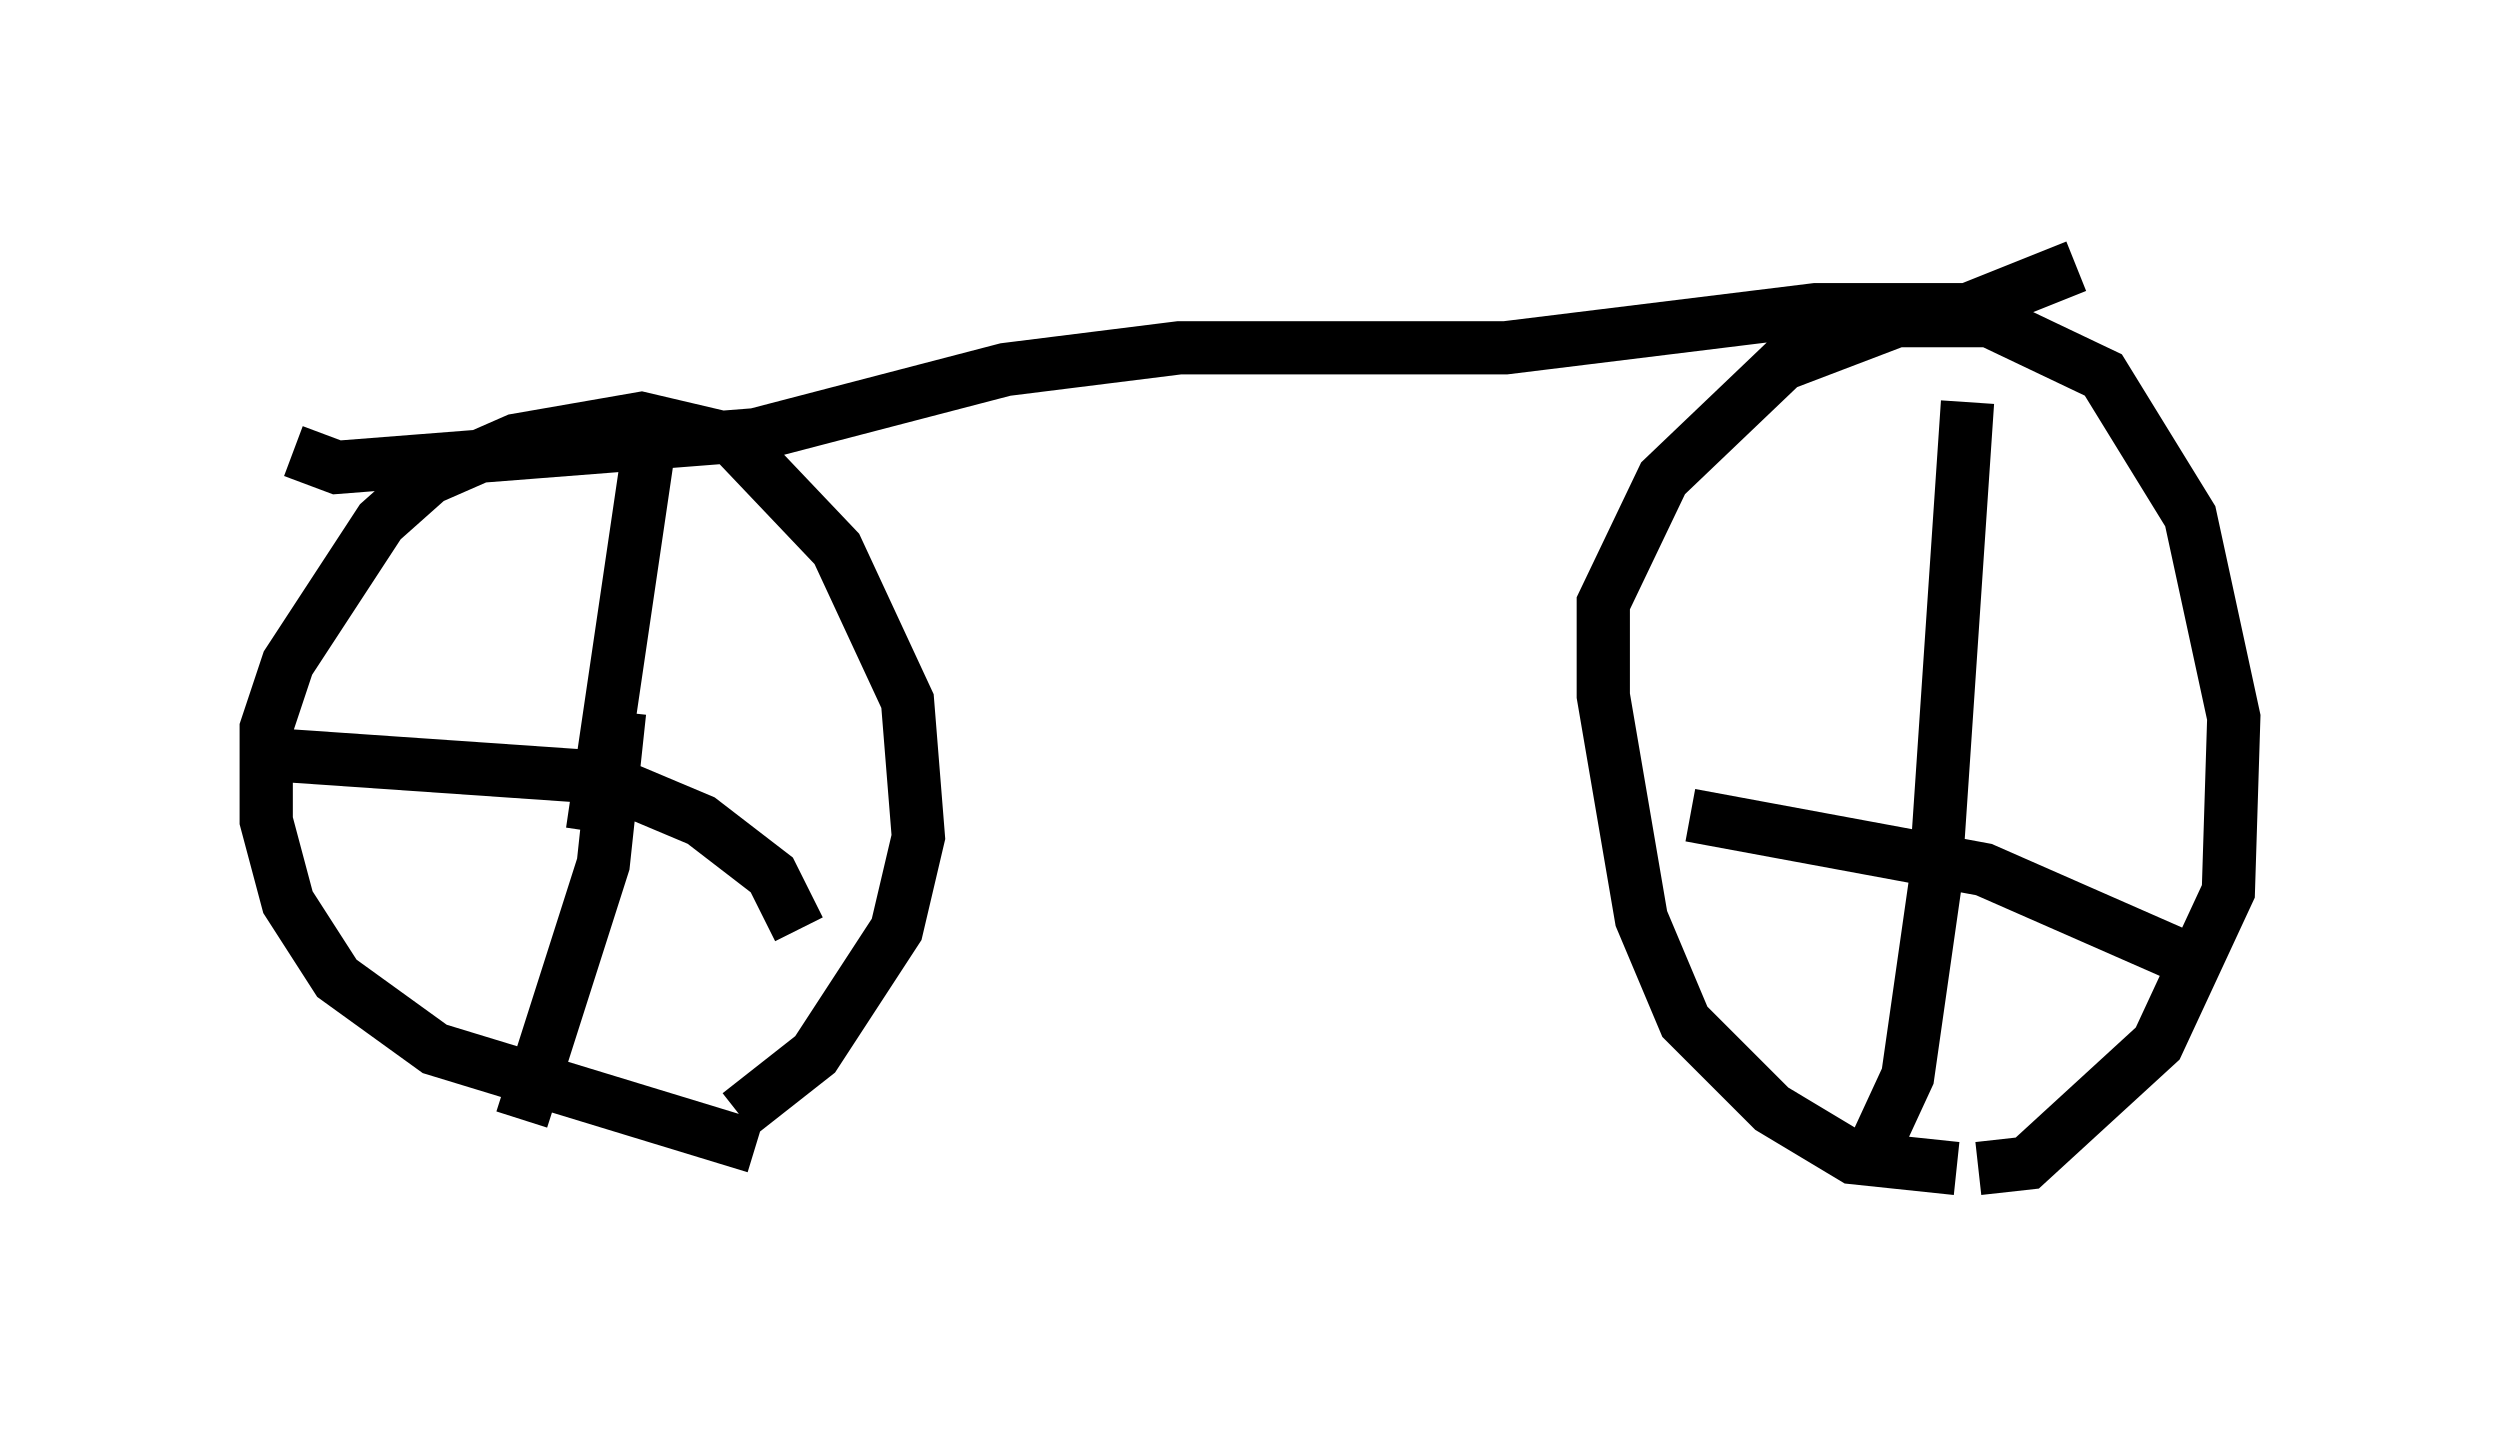 <?xml version="1.0" encoding="utf-8" ?>
<svg baseProfile="full" height="26.946" version="1.1" width="46.955" xmlns="http://www.w3.org/2000/svg" xmlns:ev="http://www.w3.org/2001/xml-events" xmlns:xlink="http://www.w3.org/1999/xlink"><defs /><rect fill="white" height="26.946" width="46.955" x="0" y="0" /><path d="M11.635, 21.436 m2.246, -0.51 l1.429, -1.123 1.531, -2.348 l0.408, -1.735 -0.204, -2.552 l-1.327, -2.858 -1.94, -2.042 l-1.735, -0.408 -2.348, 0.408 l-1.633, 0.715 -0.919, 0.817 l-1.735, 2.654 -0.408, 1.225 l0.0, 1.735 0.408, 1.531 l0.919, 1.429 1.838, 1.327 l6.023, 1.838 m22.969, 0.408 l0.919, -0.102 2.45, -2.246 l1.327, -2.858 0.102, -3.267 l-0.817, -3.777 -1.633, -2.654 l-2.144, -1.021 -1.735, 0.0 l-2.144, 0.817 -2.246, 2.144 l-1.123, 2.348 0.0, 1.735 l0.715, 4.185 0.817, 1.94 l1.633, 1.633 1.531, 0.919 l1.94, 0.204 m-1.531, -0.408 l0.613, -1.327 0.51, -3.573 l0.613, -9.086 m4.492, 10.617 l-4.185, -1.838 -5.513, -1.021 m-20.621, 0.306 l1.021, -6.942 m2.858, 8.779 l-0.51, -1.021 -1.327, -1.021 l-1.94, -0.817 -5.921, -0.408 m4.492, 6.84 l1.531, -4.798 0.306, -2.858 m27.359, -8.371 l-2.042, 0.817 -2.858, 0.0 l-5.819, 0.715 -6.125, 0.0 l-3.267, 0.408 -4.696, 1.225 l-7.861, 0.613 -0.817, -0.306 " fill="none" stroke="black" stroke-width="1" /></svg>